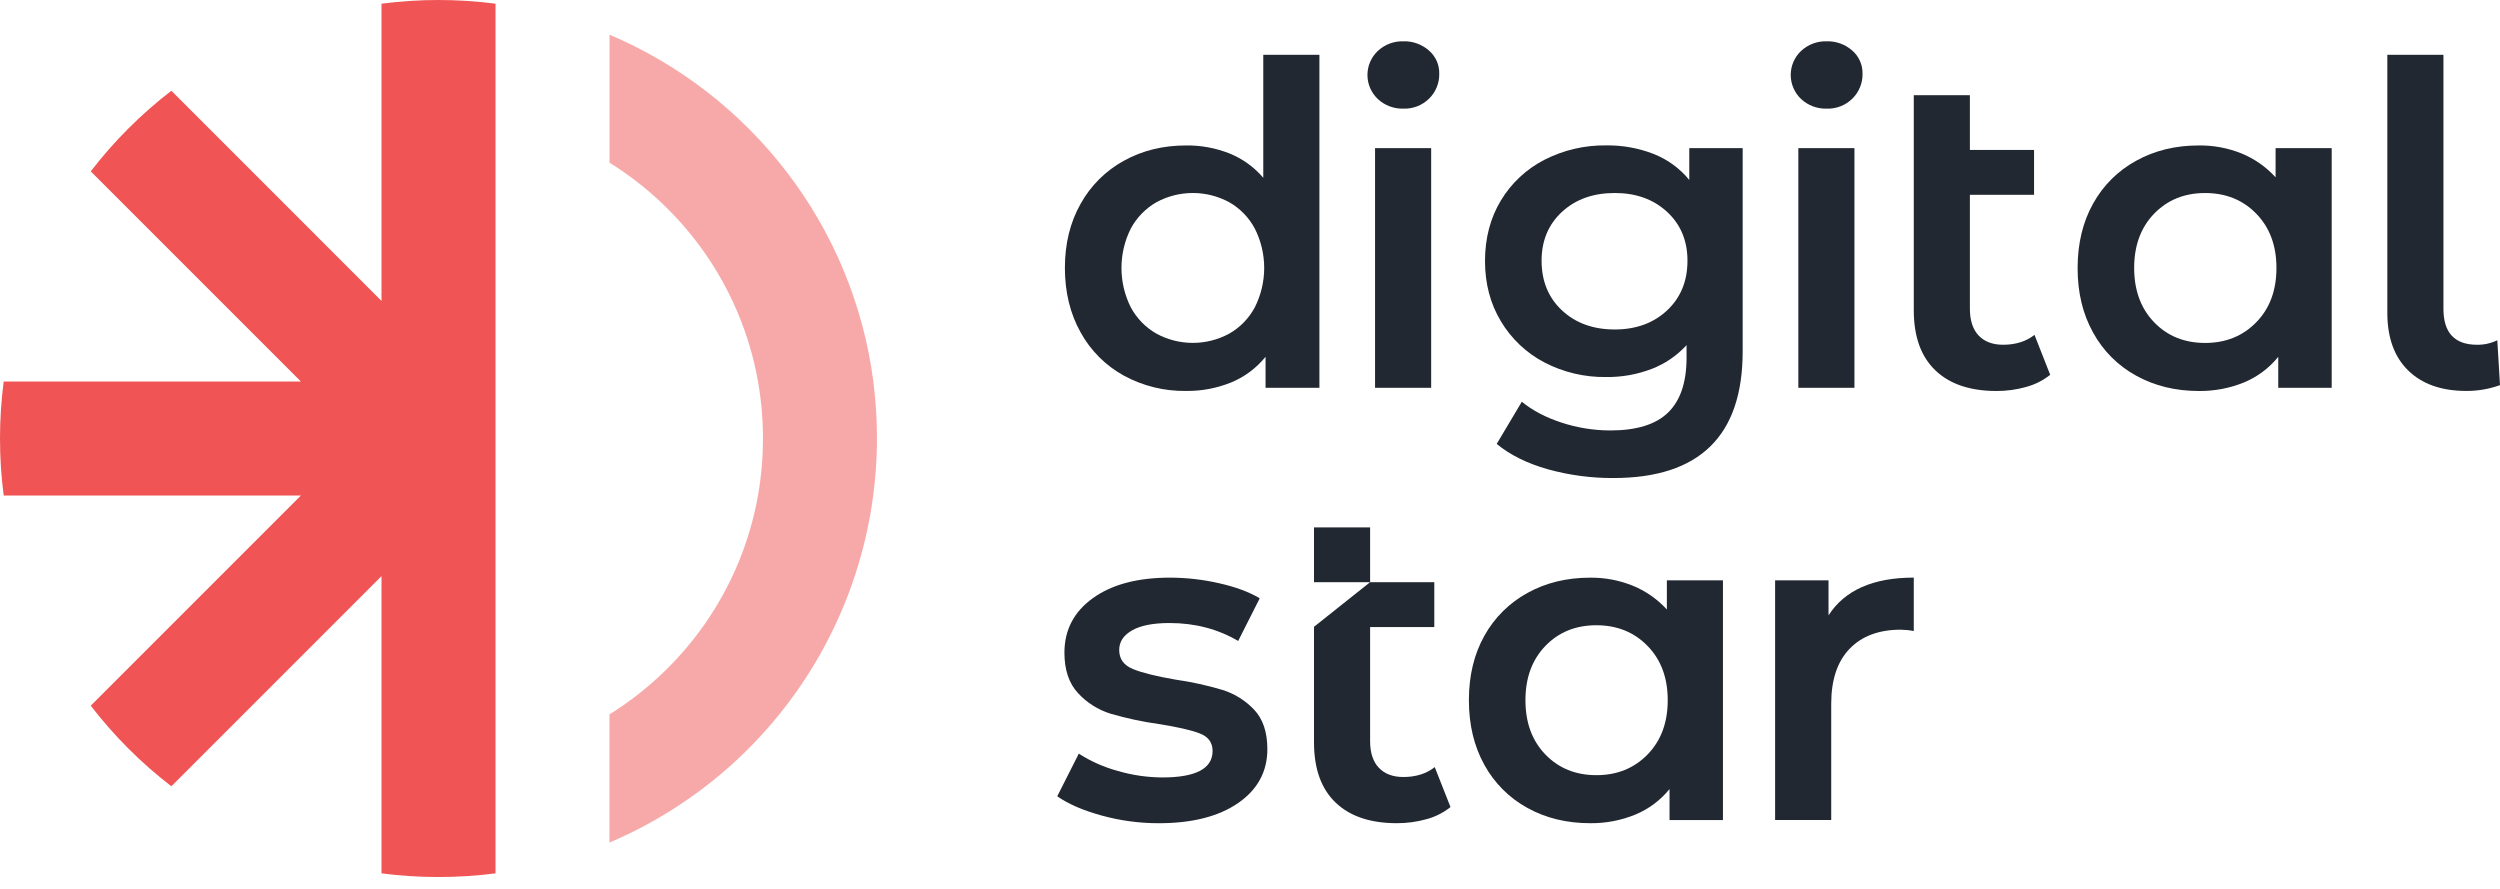 <svg width="90" height="32" viewBox="0 0 90 32" fill="none" xmlns="http://www.w3.org/2000/svg">
<path d="M45.478 1.972V6.4C45.15 6.016 44.735 5.716 44.267 5.526C43.768 5.328 43.236 5.229 42.699 5.236C41.869 5.236 41.123 5.419 40.461 5.786C39.805 6.146 39.264 6.683 38.902 7.337C38.524 8.005 38.336 8.775 38.336 9.647C38.337 10.519 38.525 11.292 38.902 11.966C39.263 12.623 39.804 13.163 40.461 13.524C41.148 13.897 41.918 14.086 42.699 14.074C43.256 14.081 43.808 13.976 44.324 13.767C44.806 13.568 45.231 13.251 45.56 12.845V13.961H47.499V1.972H45.478ZM45.171 11.068C44.959 11.463 44.64 11.791 44.25 12.012C43.848 12.23 43.399 12.344 42.942 12.344C42.485 12.344 42.035 12.23 41.633 12.012C41.243 11.79 40.924 11.463 40.711 11.068C40.488 10.627 40.373 10.14 40.373 9.646C40.373 9.152 40.488 8.665 40.711 8.224C40.924 7.829 41.244 7.502 41.633 7.279C42.035 7.062 42.485 6.948 42.942 6.948C43.399 6.948 43.848 7.062 44.25 7.279C44.64 7.501 44.959 7.829 45.171 8.224C45.395 8.664 45.511 9.152 45.511 9.646C45.511 10.14 45.395 10.627 45.171 11.068Z" fill="#222831"/>
<path d="M49.502 5.332V13.962H51.522V5.332H49.502ZM51.441 1.818C51.188 1.595 50.858 1.476 50.52 1.487C50.18 1.477 49.849 1.602 49.6 1.835C49.483 1.946 49.389 2.08 49.325 2.228C49.261 2.377 49.228 2.537 49.228 2.699C49.228 2.861 49.261 3.021 49.325 3.169C49.389 3.318 49.483 3.452 49.6 3.563C49.849 3.796 50.18 3.921 50.52 3.911C50.692 3.917 50.863 3.888 51.023 3.826C51.183 3.763 51.328 3.668 51.45 3.548C51.569 3.431 51.662 3.291 51.724 3.137C51.787 2.982 51.817 2.817 51.813 2.65C51.816 2.493 51.785 2.336 51.721 2.193C51.656 2.049 51.561 1.921 51.441 1.818H51.441Z" fill="#222831"/>
<path d="M60.814 5.332V6.478C60.473 6.061 60.03 5.738 59.528 5.541C58.985 5.33 58.406 5.226 57.824 5.234C57.052 5.223 56.289 5.401 55.602 5.751C54.953 6.083 54.41 6.59 54.034 7.213C53.653 7.844 53.462 8.568 53.46 9.387C53.459 10.206 53.65 10.933 54.034 11.569C54.409 12.198 54.952 12.71 55.601 13.049C56.287 13.405 57.05 13.585 57.823 13.573C58.381 13.58 58.934 13.482 59.456 13.283C59.937 13.099 60.368 12.806 60.716 12.425V12.878C60.716 13.761 60.495 14.418 60.054 14.849C59.612 15.281 58.917 15.496 57.969 15.496C57.373 15.495 56.782 15.4 56.216 15.214C55.639 15.025 55.163 14.774 54.786 14.462L53.881 15.981C54.366 16.38 54.98 16.684 55.723 16.894C56.491 17.107 57.285 17.213 58.082 17.209C61.185 17.209 62.736 15.69 62.736 12.652V5.332H60.814ZM60.014 11.175C59.523 11.633 58.895 11.861 58.131 11.861C57.355 11.861 56.722 11.632 56.233 11.175C55.743 10.718 55.498 10.122 55.497 9.387C55.497 8.666 55.742 8.079 56.233 7.626C56.723 7.174 57.356 6.948 58.131 6.948C58.895 6.948 59.523 7.174 60.014 7.626C60.504 8.079 60.749 8.666 60.749 9.387C60.749 10.12 60.504 10.716 60.014 11.175Z" fill="#222831"/>
<path d="M64.74 5.332V13.962H66.76V5.332H64.74ZM66.679 1.818C66.425 1.595 66.096 1.476 65.758 1.487C65.418 1.477 65.087 1.602 64.838 1.835C64.72 1.946 64.627 2.08 64.563 2.228C64.499 2.377 64.466 2.537 64.466 2.699C64.466 2.861 64.499 3.021 64.563 3.169C64.627 3.318 64.72 3.452 64.838 3.563C65.087 3.796 65.418 3.921 65.758 3.911C65.93 3.917 66.101 3.888 66.261 3.826C66.421 3.763 66.566 3.668 66.688 3.548C66.806 3.431 66.9 3.291 66.962 3.136C67.025 2.982 67.055 2.817 67.051 2.65C67.054 2.493 67.023 2.336 66.958 2.193C66.894 2.049 66.799 1.921 66.679 1.818H66.679Z" fill="#222831"/>
<path d="M73.242 12.056C72.941 12.292 72.564 12.411 72.112 12.411C71.734 12.411 71.441 12.3 71.231 12.079C71.022 11.857 70.917 11.537 70.916 11.118V7.014H73.226V5.398H70.916V3.426H68.896V11.167C68.896 12.115 69.154 12.836 69.672 13.332C70.189 13.827 70.921 14.075 71.869 14.076C72.232 14.078 72.594 14.028 72.943 13.929C73.258 13.845 73.552 13.696 73.807 13.493L73.242 12.056Z" fill="#222831"/>
<path d="M81.921 5.332V6.383C81.582 6.011 81.165 5.718 80.7 5.526C80.21 5.328 79.686 5.23 79.157 5.236C78.317 5.236 77.566 5.419 76.904 5.786C76.25 6.142 75.712 6.677 75.352 7.329C74.981 7.991 74.795 8.764 74.794 9.647C74.793 10.53 74.979 11.306 75.352 11.974C75.71 12.629 76.249 13.168 76.904 13.526C77.566 13.892 78.317 14.075 79.157 14.076C79.714 14.082 80.266 13.978 80.781 13.769C81.264 13.569 81.689 13.252 82.017 12.846V13.962H83.941V5.332H81.921ZM81.225 11.602C80.742 12.098 80.126 12.346 79.384 12.346C78.642 12.346 78.026 12.098 77.549 11.602C77.072 11.107 76.83 10.454 76.83 9.647C76.83 8.84 77.069 8.188 77.549 7.692C78.03 7.197 78.64 6.949 79.384 6.949C80.128 6.949 80.742 7.196 81.225 7.692C81.709 8.189 81.952 8.84 81.952 9.647C81.952 10.454 81.71 11.107 81.225 11.602Z" fill="#222831"/>
<path d="M89.903 12.249C89.677 12.359 89.427 12.415 89.176 12.411C88.367 12.411 87.963 11.98 87.964 11.118V1.972H85.944V11.262C85.944 12.156 86.194 12.848 86.696 13.338C87.197 13.828 87.894 14.073 88.787 14.074C89.201 14.077 89.612 14.005 90 13.864L89.903 12.249Z" fill="#222831"/>
<path d="M45.147 25.547C44.835 25.217 44.443 24.972 44.008 24.837C43.453 24.671 42.885 24.547 42.311 24.465C41.623 24.346 41.113 24.22 40.784 24.085C40.455 23.949 40.291 23.721 40.291 23.398C40.291 23.107 40.444 22.872 40.752 22.695C41.061 22.519 41.509 22.429 42.102 22.429C43.017 22.429 43.841 22.644 44.574 23.075L45.35 21.539C44.972 21.312 44.487 21.132 43.895 20.998C43.312 20.864 42.715 20.796 42.117 20.795C40.953 20.795 40.03 21.04 39.346 21.531C38.663 22.021 38.321 22.675 38.319 23.494C38.319 24.118 38.484 24.606 38.813 24.957C39.13 25.3 39.531 25.553 39.977 25.692C40.546 25.858 41.126 25.983 41.714 26.065C42.392 26.172 42.885 26.285 43.191 26.403C43.5 26.522 43.653 26.732 43.653 27.034C43.653 27.67 43.05 27.988 41.843 27.988C41.298 27.985 40.757 27.906 40.235 27.752C39.74 27.618 39.268 27.408 38.837 27.131L38.061 28.666C38.461 28.946 38.995 29.177 39.663 29.36C40.331 29.544 41.021 29.637 41.714 29.636C42.921 29.636 43.874 29.393 44.575 28.908C45.275 28.423 45.625 27.777 45.625 26.969C45.625 26.355 45.465 25.881 45.147 25.547Z" fill="#222831"/>
<path d="M51.651 27.616C51.35 27.853 50.974 27.972 50.52 27.972C50.142 27.972 49.849 27.861 49.639 27.64C49.429 27.42 49.324 27.099 49.324 26.679V22.574H51.635V20.958H49.324V18.986H47.304V20.958H49.324L47.304 22.565V26.726C47.304 27.674 47.563 28.396 48.08 28.891C48.597 29.386 49.33 29.634 50.278 29.635C50.641 29.637 51.003 29.589 51.352 29.491C51.668 29.407 51.962 29.258 52.218 29.054L51.651 27.616Z" fill="#222831"/>
<path d="M60.007 20.893V21.942C59.668 21.571 59.251 21.279 58.786 21.087C58.296 20.889 57.772 20.79 57.243 20.796C56.403 20.796 55.651 20.979 54.988 21.346C54.336 21.703 53.797 22.238 53.437 22.889C53.066 23.551 52.88 24.324 52.88 25.207C52.88 26.091 53.066 26.867 53.437 27.535C53.795 28.189 54.334 28.728 54.988 29.086C55.65 29.452 56.402 29.635 57.243 29.635C57.799 29.642 58.351 29.537 58.866 29.328C59.349 29.129 59.774 28.812 60.103 28.407V29.522H62.026V20.893H60.007ZM59.311 27.163C58.826 27.659 58.212 27.906 57.469 27.906C56.725 27.905 56.114 27.658 55.635 27.163C55.155 26.667 54.916 26.015 54.916 25.207C54.916 24.4 55.156 23.748 55.635 23.252C56.114 22.757 56.725 22.509 57.469 22.509C58.212 22.509 58.827 22.757 59.311 23.253C59.796 23.749 60.039 24.401 60.038 25.208C60.038 26.015 59.795 26.667 59.311 27.163Z" fill="#222831"/>
<path d="M65.827 22.152V20.893H63.904V29.521H65.924V25.336C65.924 24.474 66.144 23.814 66.586 23.356C67.027 22.898 67.641 22.669 68.427 22.669C68.585 22.671 68.742 22.687 68.896 22.718V20.794C67.432 20.794 66.409 21.247 65.827 22.152Z" fill="#222831"/>
<path opacity="0.5" d="M31.441 13.734C31.083 10.98 30.001 8.371 28.306 6.171C26.644 4.01 24.453 2.314 21.943 1.248V5.857C22.122 5.968 22.297 6.084 22.469 6.204C24.277 7.466 25.693 9.212 26.552 11.243C26.89 12.043 27.137 12.879 27.288 13.734C27.526 15.092 27.526 16.481 27.288 17.839C26.992 19.503 26.337 21.084 25.369 22.469C24.578 23.598 23.596 24.58 22.467 25.371C22.294 25.492 22.119 25.608 21.941 25.718V30.331C25.118 28.981 27.767 26.628 29.481 23.632C31.196 20.636 31.884 17.161 31.439 13.738L31.441 13.734Z" fill="#F05454"/>
<path d="M13.734 0.133V10.833L9.104 6.202L6.169 3.267C5.08 4.105 4.105 5.08 3.267 6.169L6.202 9.104L10.832 13.734H0.133C-0.044 15.097 -0.044 16.477 0.133 17.839H10.832L6.202 22.469L3.267 25.404C4.105 26.493 5.08 27.469 6.169 28.306L9.104 25.371L13.734 20.741V31.441C15.097 31.617 16.476 31.617 17.838 31.441V0.133C16.476 -0.044 15.097 -0.044 13.734 0.133Z" fill="#F05454"/>
</svg>
